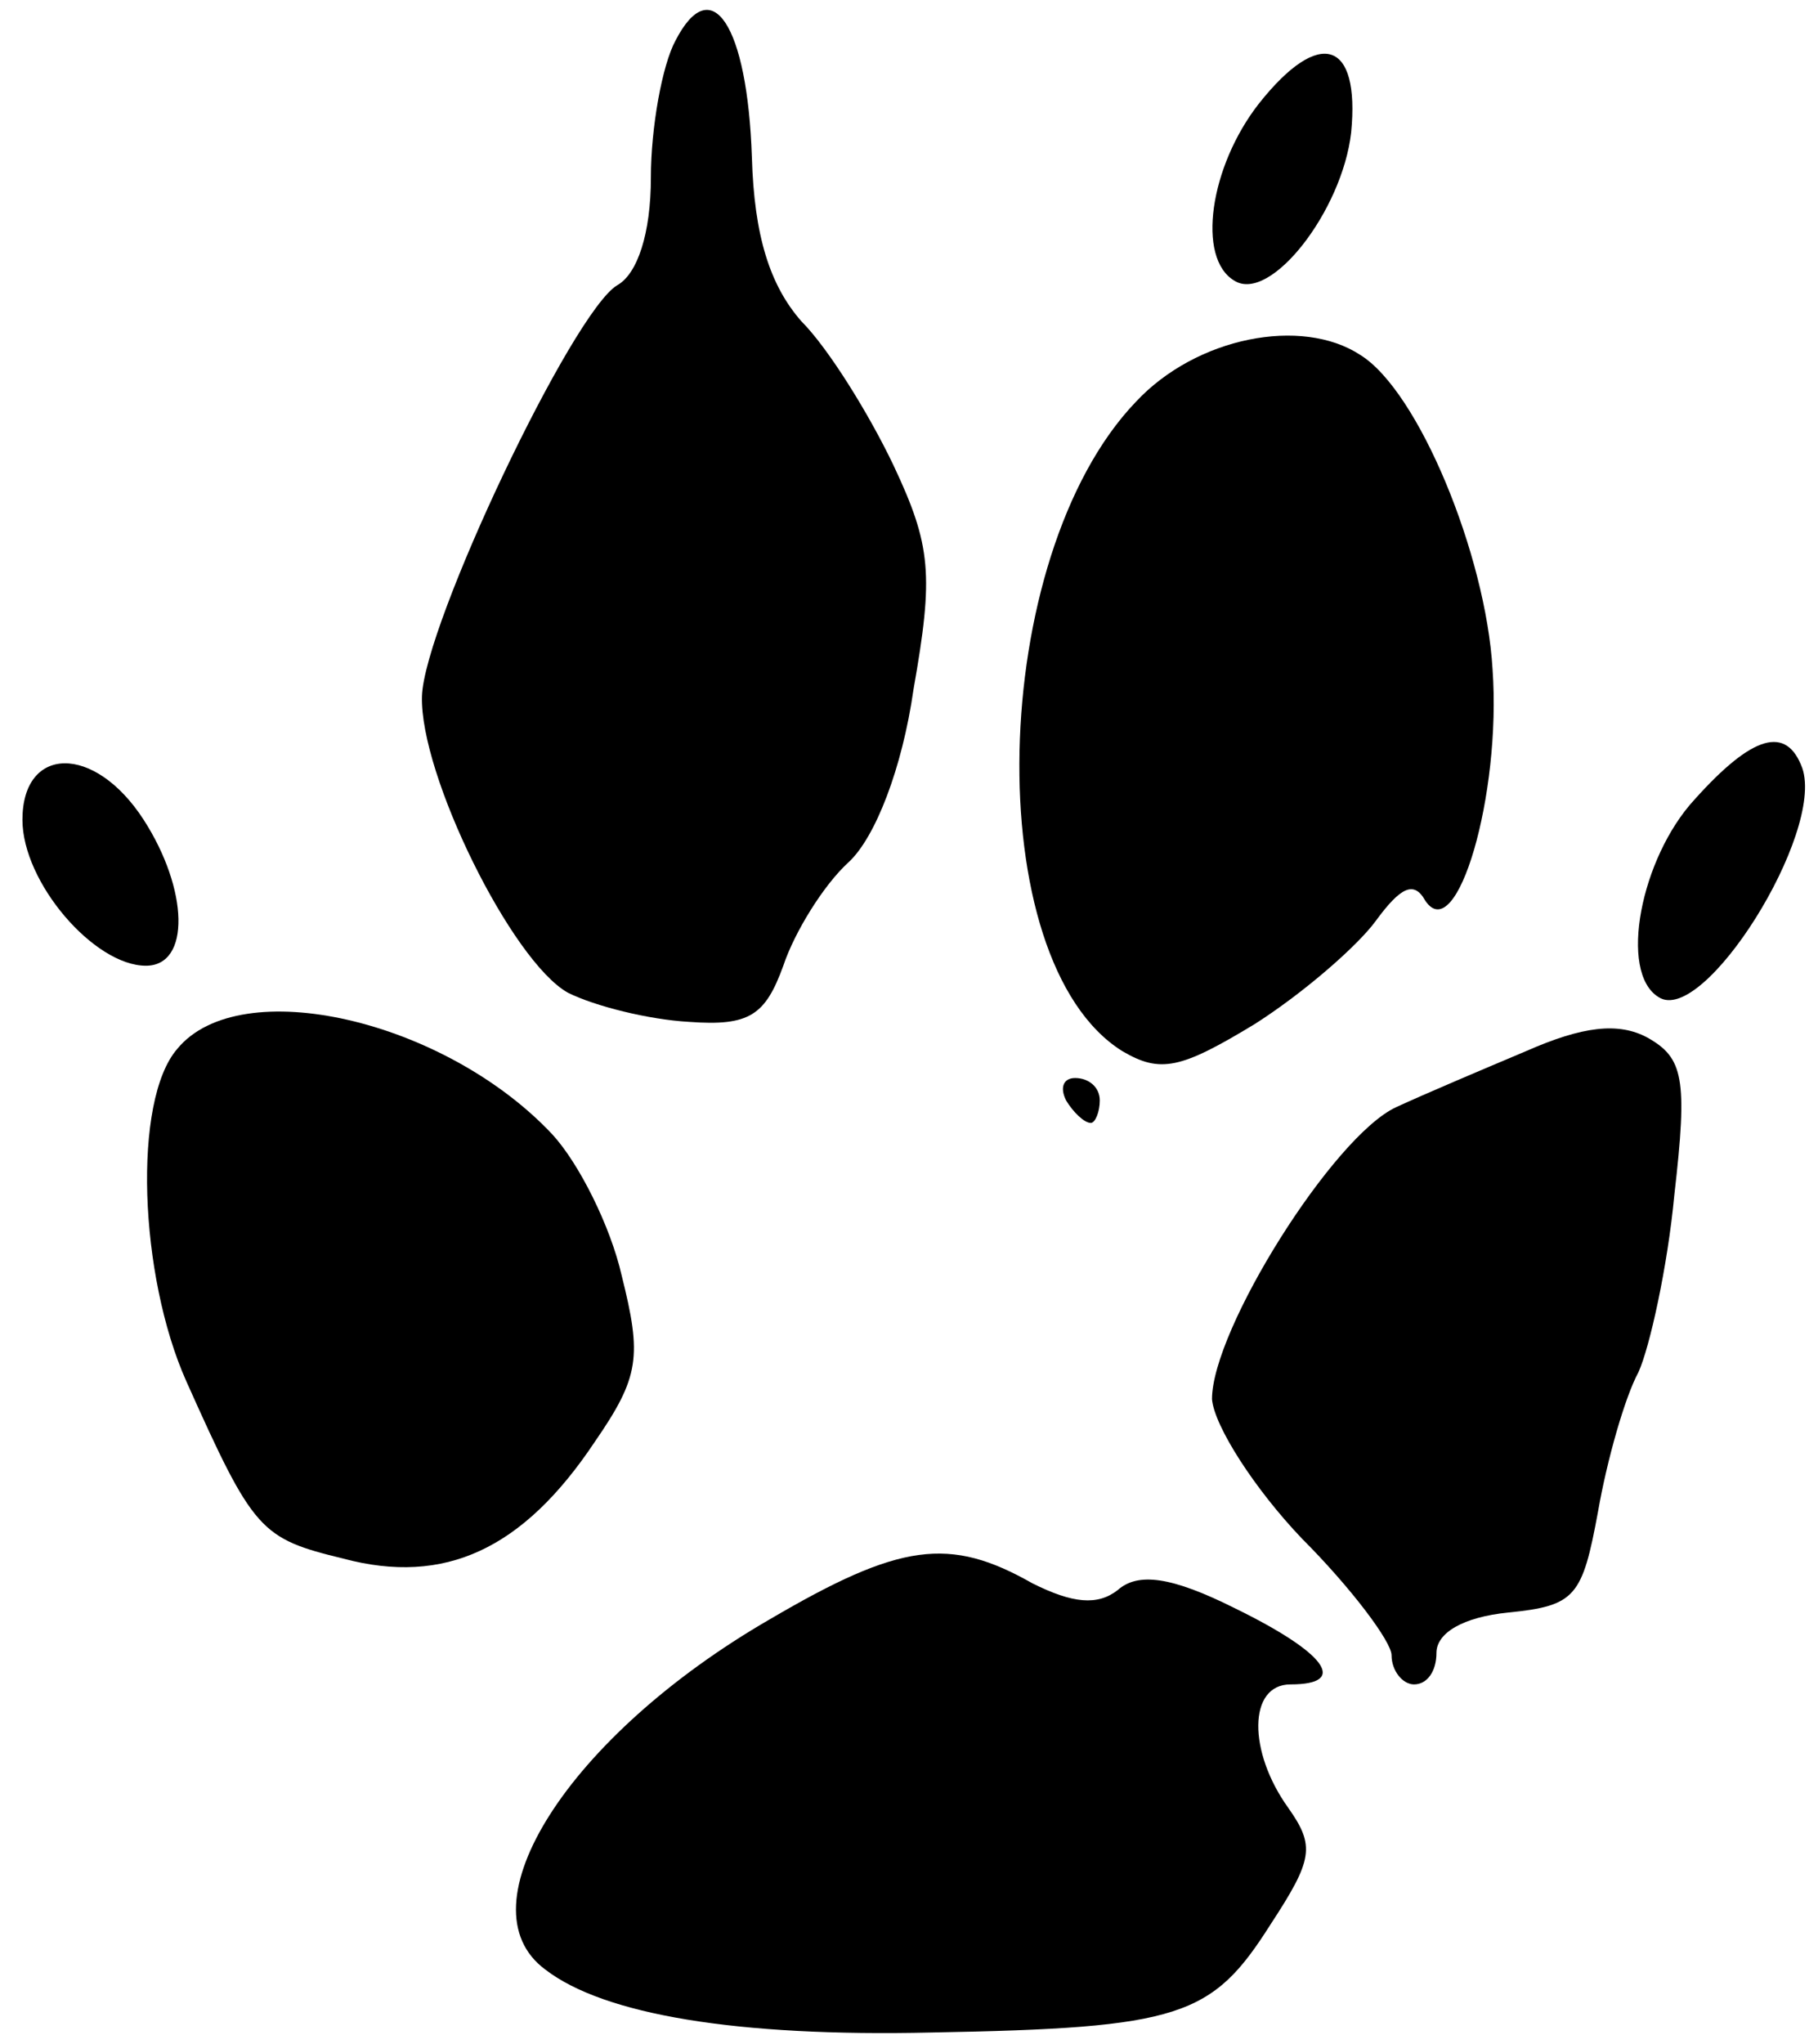 <?xml version="1.0" standalone="no"?>
<!DOCTYPE svg PUBLIC "-//W3C//DTD SVG 20010904//EN"
 "http://www.w3.org/TR/2001/REC-SVG-20010904/DTD/svg10.dtd">
<svg version="1.0" xmlns="http://www.w3.org/2000/svg"
 width="81pt" height="91pt" viewBox="0 0 81 91"
 preserveAspectRatio="xMidYMid meet">
<g transform="translate(0,91) scale(0.1,-0.1)"
fill="#000000" stroke="none">
<path fill="#000000" stroke="none" d="M301 892 c-6 -11 -11 -39 -11 -61 0
-25 -6 -43 -15 -48 -20 -12 -86 -151 -87 -183 -1 -35 40 -118 65 -132 12 -6
36 -12 54 -13 27 -2 34 3 42 25 5 15 18 36 29 46 12 11 24 42 29 77 9 51 8 64
-9 100 -11 23 -29 52 -41 64 -14 16 -21 38 -22 73 -2 59 -18 83 -34 52z"/>
<path fill="#000000" stroke="none" d="M561 864 c-22 -28 -28 -69 -11 -79 16
-10 48 31 52 66 4 41 -14 47 -41 13z"/>
<path fill="#000000" stroke="none" d="M506 731 c-66 -69 -70 -249 -6 -289 17
-10 26 -8 59 12 22 14 46 35 54 46 11 15 17 18 22 9 14 -21 34 47 30 103 -3
51 -33 124 -59 140 -26 17 -73 8 -100 -21z"/>
<path fill="#000000" stroke="none" d="M755 554 c-24 -26 -34 -77 -16 -88 20
-13 74 73 64 102 -7 19 -22 15 -48 -14z"/>
<path fill="#000000" stroke="none" d="M10 545 c0 -28 32 -65 55 -65 20 0 19
34 -1 65 -22 34 -54 33 -54 0z"/>
<path fill="#000000" stroke="none" d="M79 443 c-20 -23 -17 -101 4 -148 30
-67 33 -70 70 -79 45 -12 80 4 112 52 20 29 21 38 12 74 -5 22 -19 50 -31 63
-48 51 -139 72 -167 38z"/>
<path fill="#000000" stroke="none" d="M680 442 c-19 -8 -45 -19 -58 -25 -28
-13 -82 -99 -82 -130 1 -12 19 -40 40 -62 22 -22 40 -46 40 -52 0 -7 5 -13 10
-13 6 0 10 6 10 14 0 9 12 16 32 18 30 3 33 7 40 45 4 23 12 51 18 62 5 11 13
47 16 79 6 52 4 61 -12 70 -13 7 -29 5 -54 -6z"/>
<path fill="#000000" stroke="none" d="M475 420 c3 -5 8 -10 11 -10 2 0 4 5 4
10 0 6 -5 10 -11 10 -5 0 -7 -4 -4 -10z"/>
<path fill="#000000" stroke="none" d="M343 189 c-90 -52 -138 -128 -100 -156
26 -20 85 -30 172 -28 111 2 125 7 151 48 19 29 20 35 8 52 -18 25 -18 55 1
55 26 0 16 14 -25 34 -28 14 -43 16 -52 8 -9 -7 -20 -6 -38 3 -37 21 -59 18
-117 -16z"/>
</g>
</svg>
